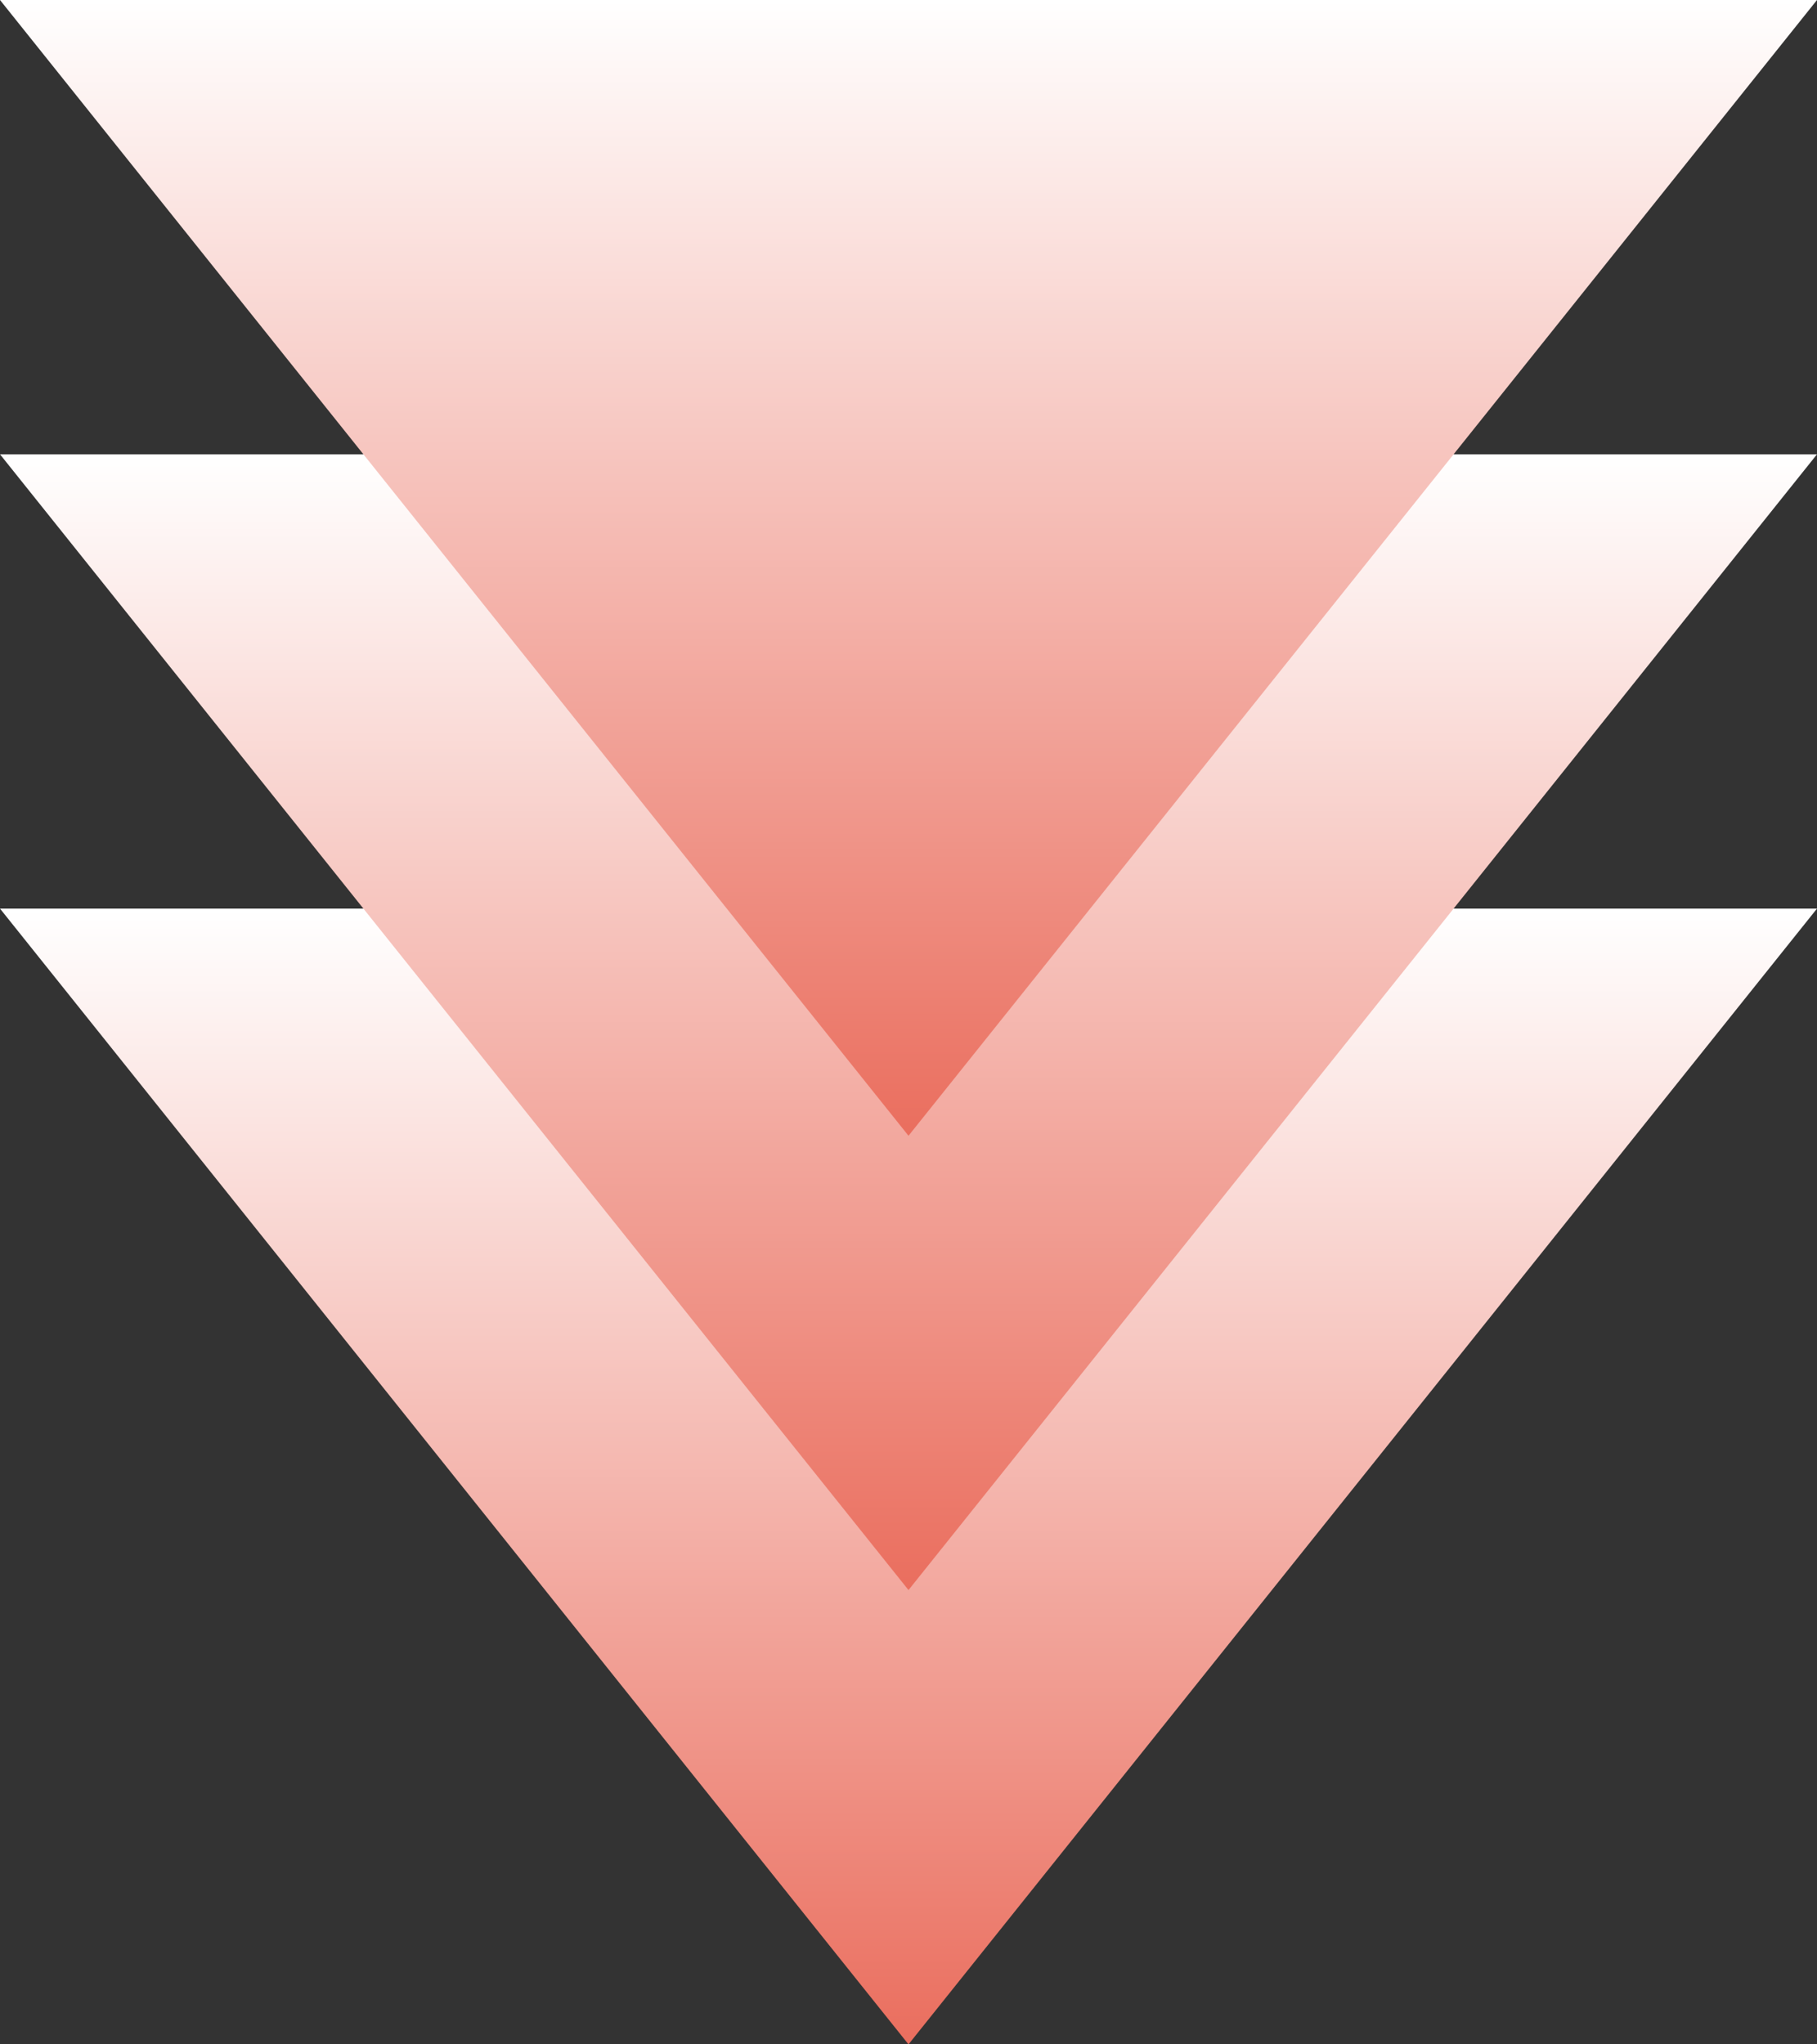 <?xml version="1.0" encoding="UTF-8"?>
<svg width="16px" height="18px" viewBox="0 0 16 18" version="1.1" xmlns="http://www.w3.org/2000/svg" xmlns:xlink="http://www.w3.org/1999/xlink">
    <rect x="0" y="0" width="16" height="18" fill="#333333" stroke="none"/>
    <title>编组 19</title>
    <defs>
        <linearGradient x1="50%" y1="0%" x2="50%" y2="100%" id="linearGradient-1">
            <stop stop-color="#EA6E5E" offset="0%"></stop>
            <stop stop-color="#FFFFFF" offset="100%"></stop>
        </linearGradient>
    </defs>
    <g id="页面-1" stroke="none" stroke-width="1" fill="none" fill-rule="evenodd">
        <g id="财政画像-区域基本情况" transform="translate(-899, -616)" fill="url(#linearGradient-1)">
            <g id="编组-15备份-10" transform="translate(880, 539)">
                <g id="编组-20" transform="translate(19, 77)">
                    <g id="编组-19" transform="translate(8, 9) scale(1, -1) translate(-8, -9) ">
                        <polygon id="三角形" points="8 0 16 10 0 10"></polygon>
                        <polygon id="三角形备份" points="8 4 16 14 0 14"></polygon>
                        <polygon id="三角形备份-2" points="8 8 16 18 0 18"></polygon>
                    </g>
                </g>
            </g>
        </g>
    </g>
</svg>